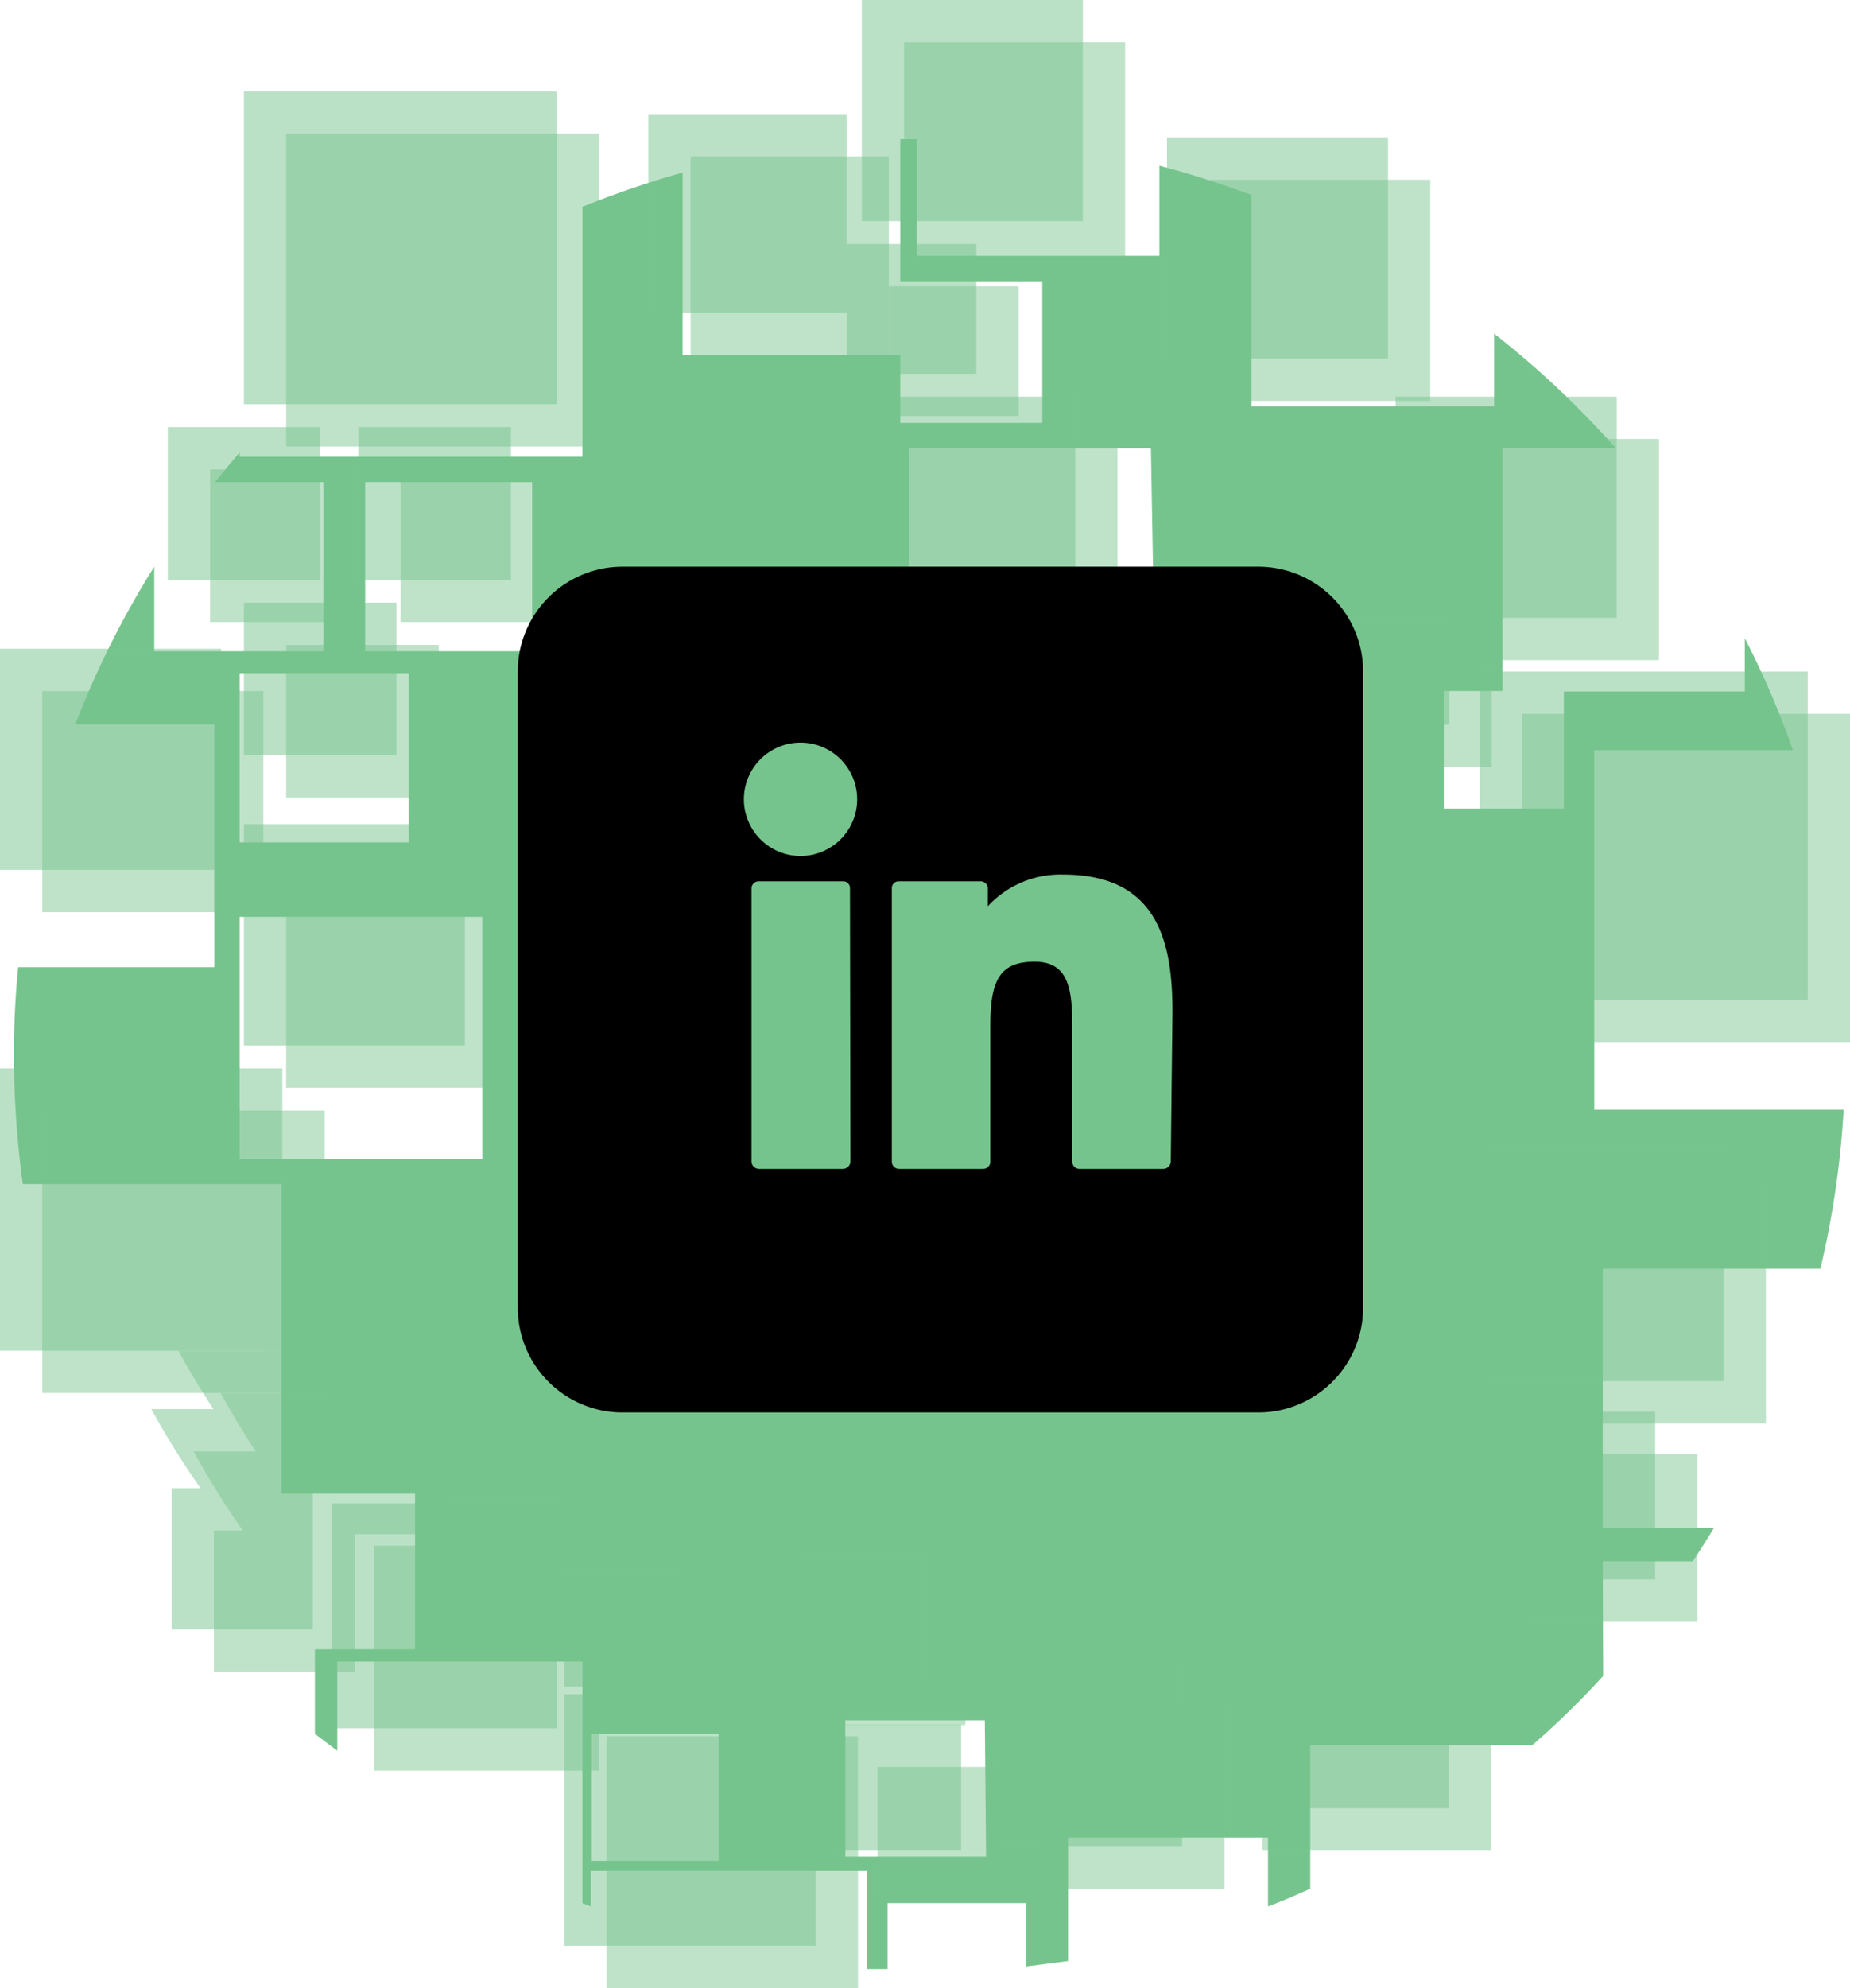 <svg id="Layer_1" data-name="Layer 1" xmlns="http://www.w3.org/2000/svg" viewBox="0 0 43.77 47.01"><defs><style>.cls-1{fill:#76c48d;}.cls-2{opacity:0.5;}.cls-3{opacity:0.47;}</style></defs><path class="cls-1" d="M37.92,36.92h2.13c.17-.26.34-.52.5-.79H37.92V30h5.15a21.72,21.72,0,0,0,.55-3.76h-5.9v-8.5h4.7a20.74,20.74,0,0,0-1.14-2.65v1.26H37v2.77H34.16V16.34h1.39V10.6h2.68a21.7,21.7,0,0,0-2.88-2.71V9.61H29.61v-5c-.71-.26-1.44-.5-2.18-.69V6.05H21.69V3.29H21.3V6.65h3.36V10H21.3V8.4H16.15V4.08q-1.2.34-2.37.81V10.8H5.67v-.1c-.2.23-.39.46-.58.7H7.65v4h-4v-2a21.68,21.68,0,0,0-1.87,3.73H5.07v5.74H.43A20.69,20.69,0,0,0,.33,25,22.51,22.51,0,0,0,.54,28H6.66v7.32H9.82V39H7.45v2l.53.4V39.29h5.8V45l.2.08v-.84h6.53v2.32H21V45h3.27V46.5l1-.13V43.45H30v1.63c.34-.13.67-.27,1-.42V41.27h5.25a20,20,0,0,0,1.68-1.64Zm-32.25-21h4v4h-4ZM11.41,27.4H5.67V21.68h5.74Zm1.18-12H8.64v-4h3.95ZM17,44H14V41h3Zm6.33-.1H20V40.68h3.3Zm4-27.6H21.5V10.6h5.73Z"/><g class="cls-2"><rect class="cls-1" x="15.34" y="2.7" width="4.69" height="4.69"/><rect class="cls-1" x="5.77" y="2.16" width="7.4" height="7.4"/><rect class="cls-1" x="8.48" y="10.1" width="3.61" height="3.61"/><rect class="cls-1" x="3.97" y="10.1" width="3.61" height="3.61"/><rect class="cls-1" x="5.77" y="14.25" width="3.61" height="3.61"/><rect class="cls-1" y="15.34" width="5.23" height="5.23"/><rect class="cls-1" x="5.77" y="19.49" width="5.23" height="5.23"/><rect class="cls-1" y="25.26" width="6.68" height="6.68"/><rect class="cls-1" x="6.23" y="31.94" width="3.34" height="3.34"/><rect class="cls-1" x="4.06" y="35.19" width="3.34" height="3.34"/><rect class="cls-1" x="7.85" y="35.55" width="5.32" height="5.32"/><rect class="cls-1" x="13.35" y="37.17" width="2.71" height="2.71"/><rect class="cls-1" x="13.35" y="40.06" width="5.95" height="5.95"/><rect class="cls-1" x="18.86" y="36.81" width="2.98" height="2.98"/><rect class="cls-1" x="19.76" y="40.78" width="2.98" height="2.98"/><rect class="cls-1" x="23.64" y="39.34" width="4.33" height="4.33"/><rect class="cls-1" x="20.03" y="5.77" width="3.07" height="3.07"/><rect class="cls-1" x="20.39" width="5.23" height="5.23"/><rect class="cls-1" x="20.21" y="9.38" width="5.23" height="5.23"/><rect class="cls-1" x="33.02" y="9.38" width="5.23" height="5.23"/><rect class="cls-1" x="27.61" y="3.25" width="5.23" height="5.23"/><rect class="cls-1" x="31.76" y="14.61" width="2.53" height="2.53"/><rect class="cls-1" x="35.01" y="15.88" width="7.76" height="7.76"/><rect class="cls-1" x="35.19" y="27.07" width="5.59" height="5.59"/><rect class="cls-1" x="35.19" y="33.38" width="3.97" height="3.97"/><rect class="cls-1" x="28.87" y="37.35" width="5.41" height="5.41"/><path class="cls-1" d="M5.81,36.57h.68V33.32H3.58A19.5,19.5,0,0,0,5.81,36.57Z"/><path class="cls-1" d="M6.45,35.19h.68V31.94H4.22A19.5,19.5,0,0,0,6.45,35.19Z"/></g><g class="cls-3"><rect class="cls-1" x="16.34" y="3.7" width="4.69" height="4.69"/><rect class="cls-1" x="6.77" y="3.16" width="7.4" height="7.4"/><rect class="cls-1" x="9.48" y="11.1" width="3.61" height="3.61"/><rect class="cls-1" x="4.97" y="11.1" width="3.61" height="3.61"/><rect class="cls-1" x="6.77" y="15.25" width="3.61" height="3.61"/><rect class="cls-1" x="1" y="16.34" width="5.23" height="5.23"/><rect class="cls-1" x="6.77" y="20.49" width="5.23" height="5.23"/><rect class="cls-1" x="1" y="26.26" width="6.68" height="6.68"/><rect class="cls-1" x="7.23" y="32.94" width="3.34" height="3.34"/><rect class="cls-1" x="5.06" y="36.19" width="3.34" height="3.34"/><rect class="cls-1" x="8.85" y="36.55" width="5.32" height="5.32"/><rect class="cls-1" x="14.35" y="38.17" width="2.71" height="2.71"/><rect class="cls-1" x="14.35" y="41.06" width="5.95" height="5.95"/><rect class="cls-1" x="19.86" y="37.81" width="2.98" height="2.98"/><rect class="cls-1" x="20.76" y="41.78" width="2.98" height="2.98"/><rect class="cls-1" x="24.64" y="40.34" width="4.33" height="4.33"/><rect class="cls-1" x="21.03" y="6.77" width="3.07" height="3.07"/><rect class="cls-1" x="21.39" y="1" width="5.23" height="5.23"/><rect class="cls-1" x="21.21" y="10.38" width="5.23" height="5.23"/><rect class="cls-1" x="34.02" y="10.38" width="5.23" height="5.23"/><rect class="cls-1" x="28.61" y="4.25" width="5.23" height="5.23"/><rect class="cls-1" x="32.76" y="15.61" width="2.53" height="2.53"/><rect class="cls-1" x="36.01" y="16.88" width="7.76" height="7.76"/><rect class="cls-1" x="36.19" y="28.07" width="5.59" height="5.59"/><rect class="cls-1" x="36.19" y="34.38" width="3.97" height="3.97"/><rect class="cls-1" x="29.87" y="38.35" width="5.41" height="5.41"/><path class="cls-1" d="M6.81,37.57h.68V34.32H4.58A19.5,19.5,0,0,0,6.81,37.57Z"/><path class="cls-1" d="M7.45,36.19h.68V32.94H5.22A19.5,19.5,0,0,0,7.45,36.19Z"/></g><path d="M29.78,13.4H14.72a2.48,2.48,0,0,0-2.47,2.47V30.93a2.48,2.48,0,0,0,2.47,2.47H29.78a2.48,2.48,0,0,0,2.47-2.47V15.87A2.48,2.48,0,0,0,29.78,13.4ZM20.12,27.47a.18.18,0,0,1-.17.17h-2a.18.18,0,0,1-.17-.17h0V21a.17.17,0,0,1,.17-.16h2a.16.16,0,0,1,.16.16Zm-1.18-7.23a1.34,1.34,0,1,1,1.34-1.34A1.34,1.34,0,0,1,18.94,20.24Zm8.76,7.23a.18.18,0,0,1-.17.17h-2a.17.17,0,0,1-.16-.17h0V24.31c0-.89-.07-1.57-.89-1.57s-1.05.43-1.05,1.51v3.22a.17.17,0,0,1-.17.17h-2a.17.17,0,0,1-.16-.17h0V21a.16.16,0,0,1,.16-.16h1.94a.17.17,0,0,1,.17.16h0v.43a2.34,2.34,0,0,1,1.78-.75c2.28,0,2.59,1.65,2.59,3.26Z"/></svg>